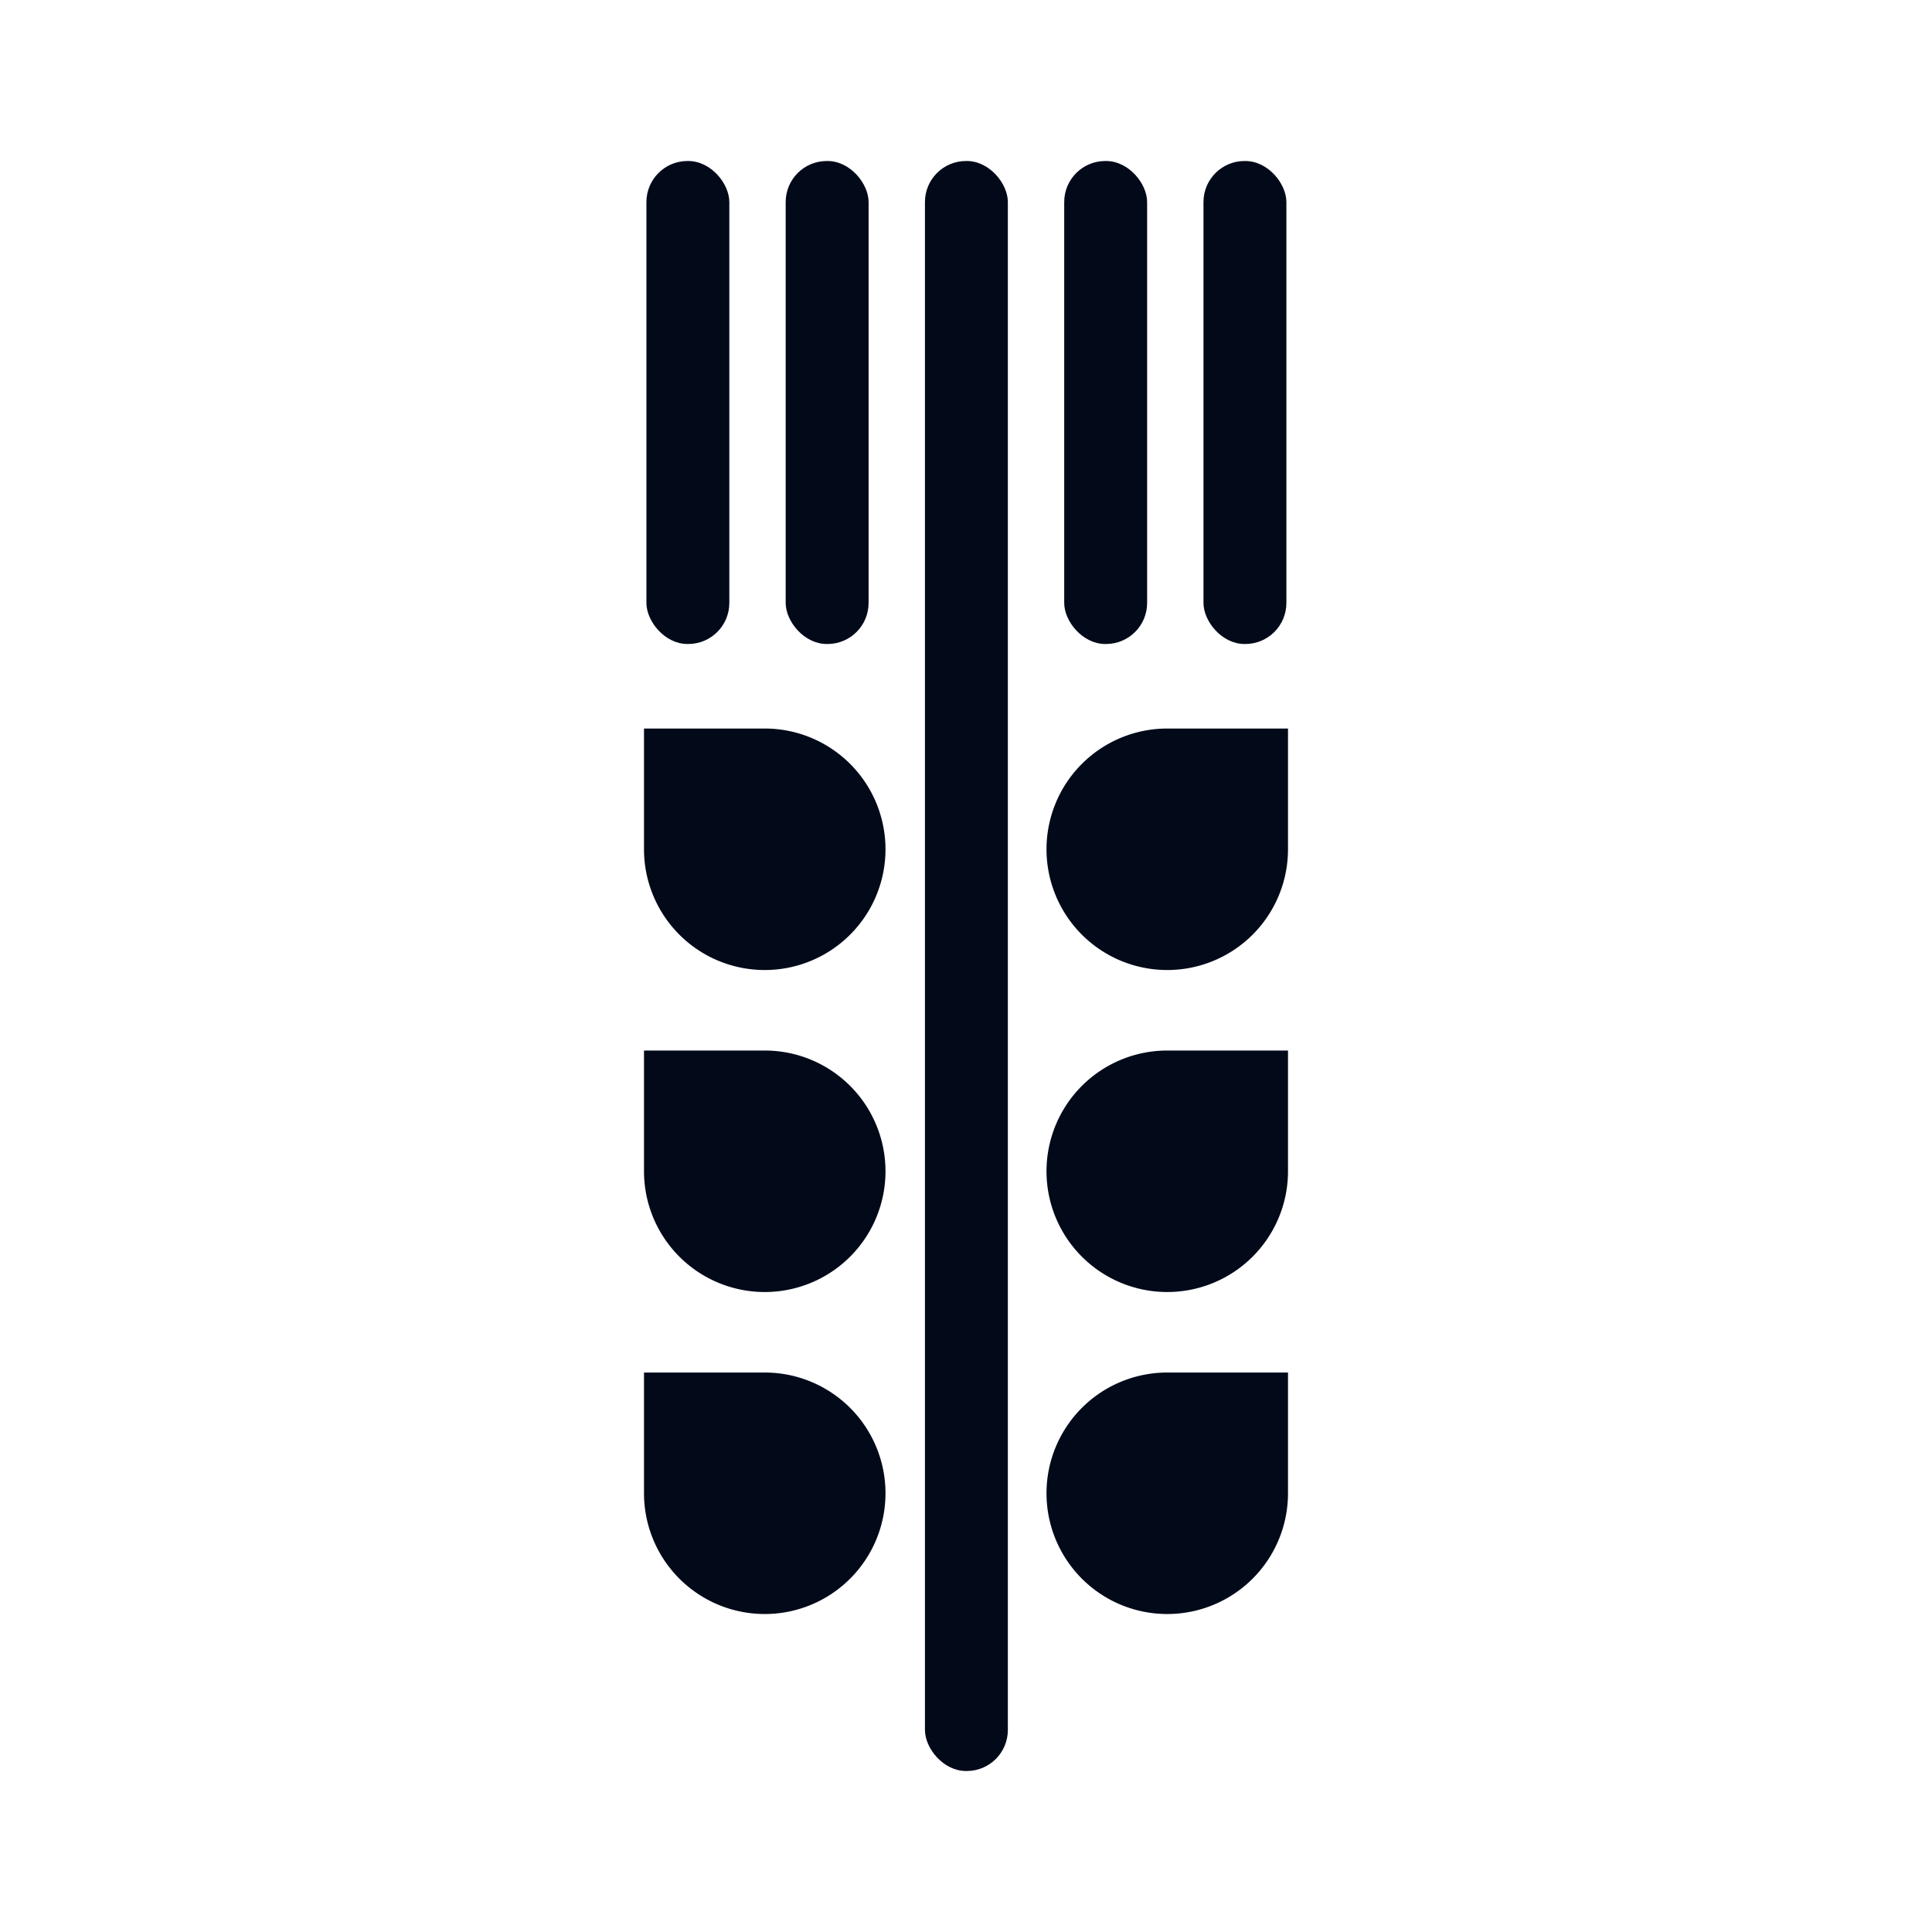 <svg xmlns="http://www.w3.org/2000/svg" xmlns:xlink="http://www.w3.org/1999/xlink" viewBox="0 0 24 24">
  <defs>
    <style>
      .b {
        fill: #020a1a;
      }
    </style>
  </defs>
  <title>agriculture_mono</title>
  <path class="b" d="M9.5,9.05H8v1.5a1.5,1.5,0,1,0,1.5-1.5Z" />
  <path class="b" d="M14.5,9.05H16v1.5a1.5,1.5,0,1,1-1.5-1.5Z" />
  <path class="b" d="M9.5,13.05H8v1.5a1.5,1.5,0,1,0,1.5-1.5Z" />
  <path class="b" d="M14.5,13.05H16v1.5a1.5,1.5,0,1,1-1.5-1.5Z" />
  <path class="b" d="M9.5,17.05H8v1.5a1.5,1.5,0,1,0,1.5-1.5Z" />
  <path class="b" d="M14.5,17.05H16v1.5a1.5,1.5,0,1,1-1.5-1.5Z" />
  <rect class="b" x="8.03" y="2" width="1.03" height="6" rx="0.51" ry="0.51" />
  <rect class="b" x="9.76" y="2" width="1.03" height="6" rx="0.51" ry="0.51" />
  <rect class="b" x="11.49" y="2" width="1.03" height="20" rx="0.51" ry="0.51" />
  <rect class="b" x="13.22" y="2" width="1.03" height="6" rx="0.51" ry="0.51" />
  <rect class="b" x="14.95" y="2" width="1.03" height="6" rx="0.51" ry="0.51" />
</svg>
